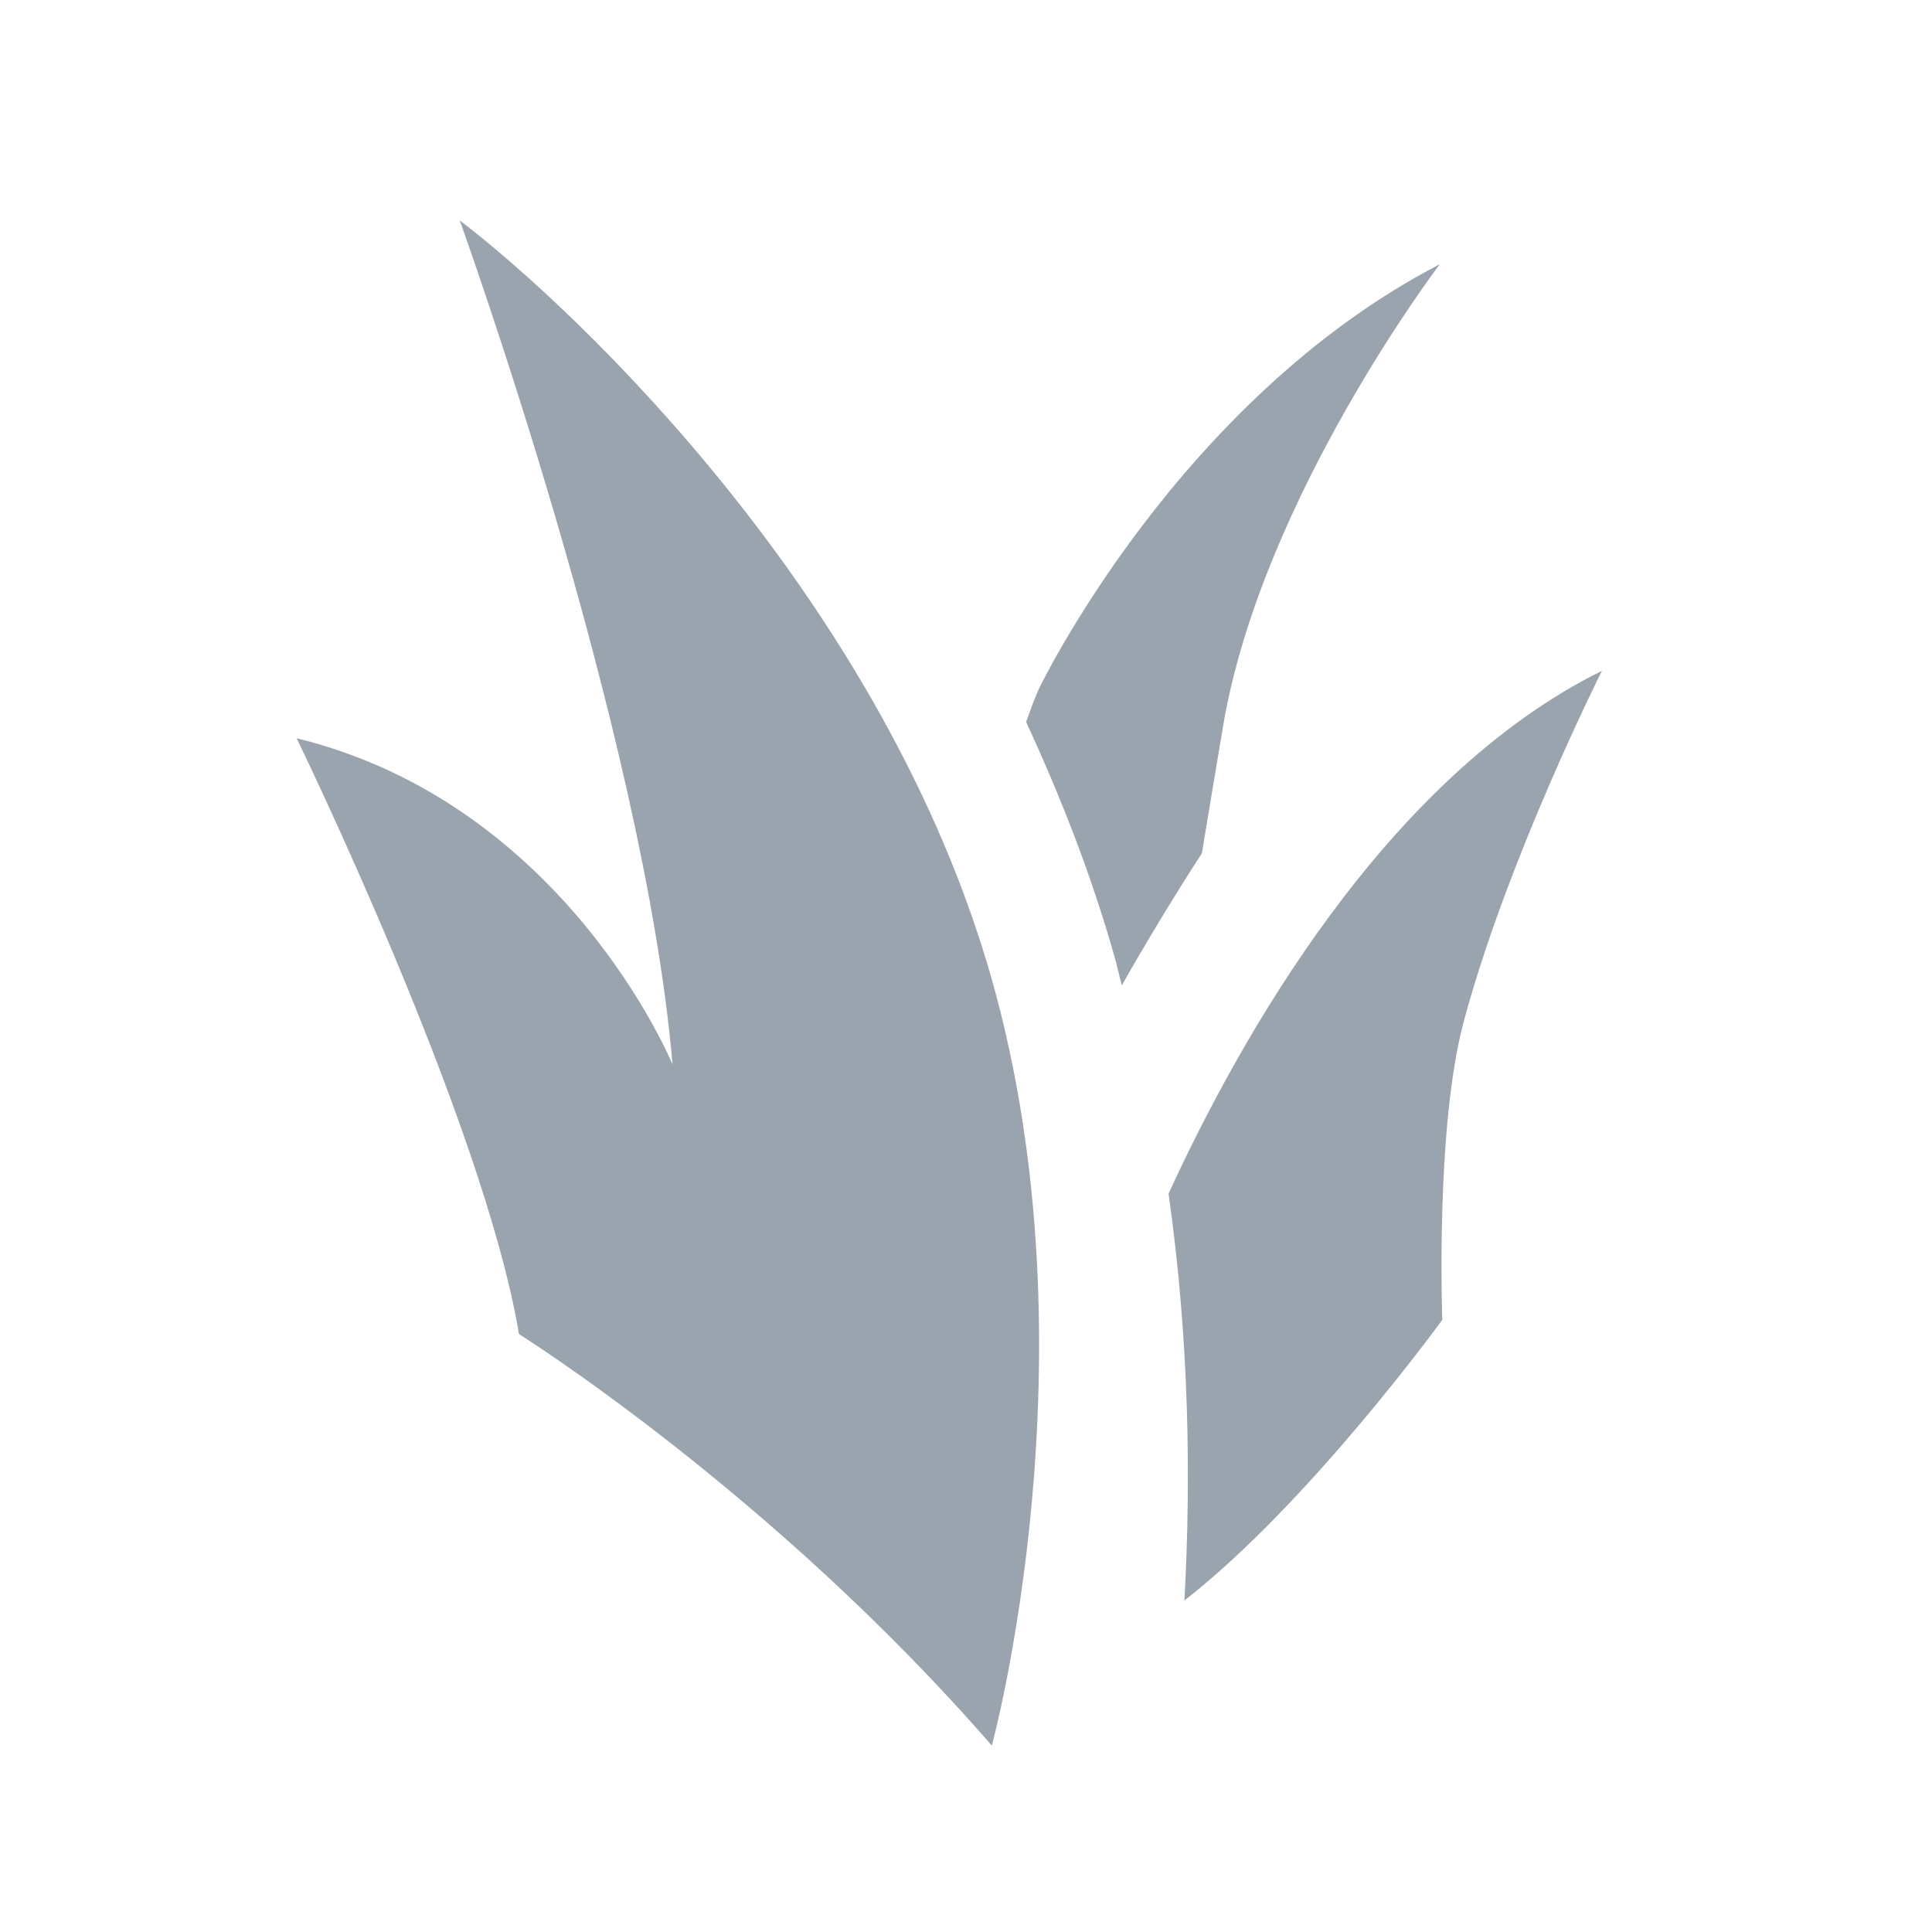 <svg xmlns="http://www.w3.org/2000/svg" width="19" height="19" viewBox="0 0 19 19">
    <path fill="#9AA4AF" d="M4.521 2.167c1.186.907 4.186 3.767 5.233 7.465 1.046 3.697 0 7.535 0 7.535-2.162-2.49-4.65-4.047-4.65-4.047-.35-2.093-2.187-5.86-2.187-5.86 2.651.65 3.697 3.209 3.697 3.209-.279-3.28-2.093-8.302-2.093-8.302zm11.233 4.43s-.932 1.853-1.36 3.453c-.28 1.046-.21 2.93-.21 2.93s-1.304 1.799-2.536 2.76c.066-1.201.047-2.577-.156-4.001.696-1.518 2.135-4.09 4.262-5.142zM14.16 2.598s-1.744 2.29-2.128 4.522c-.081.477-.15.896-.212 1.271-.284.439-.547.875-.788 1.3-.024-.094-.045-.187-.071-.281-.227-.802-.528-1.571-.87-2.31.04-.11.077-.218.127-.328 0 0 1.36-2.835 3.942-4.174z"/>
</svg>
